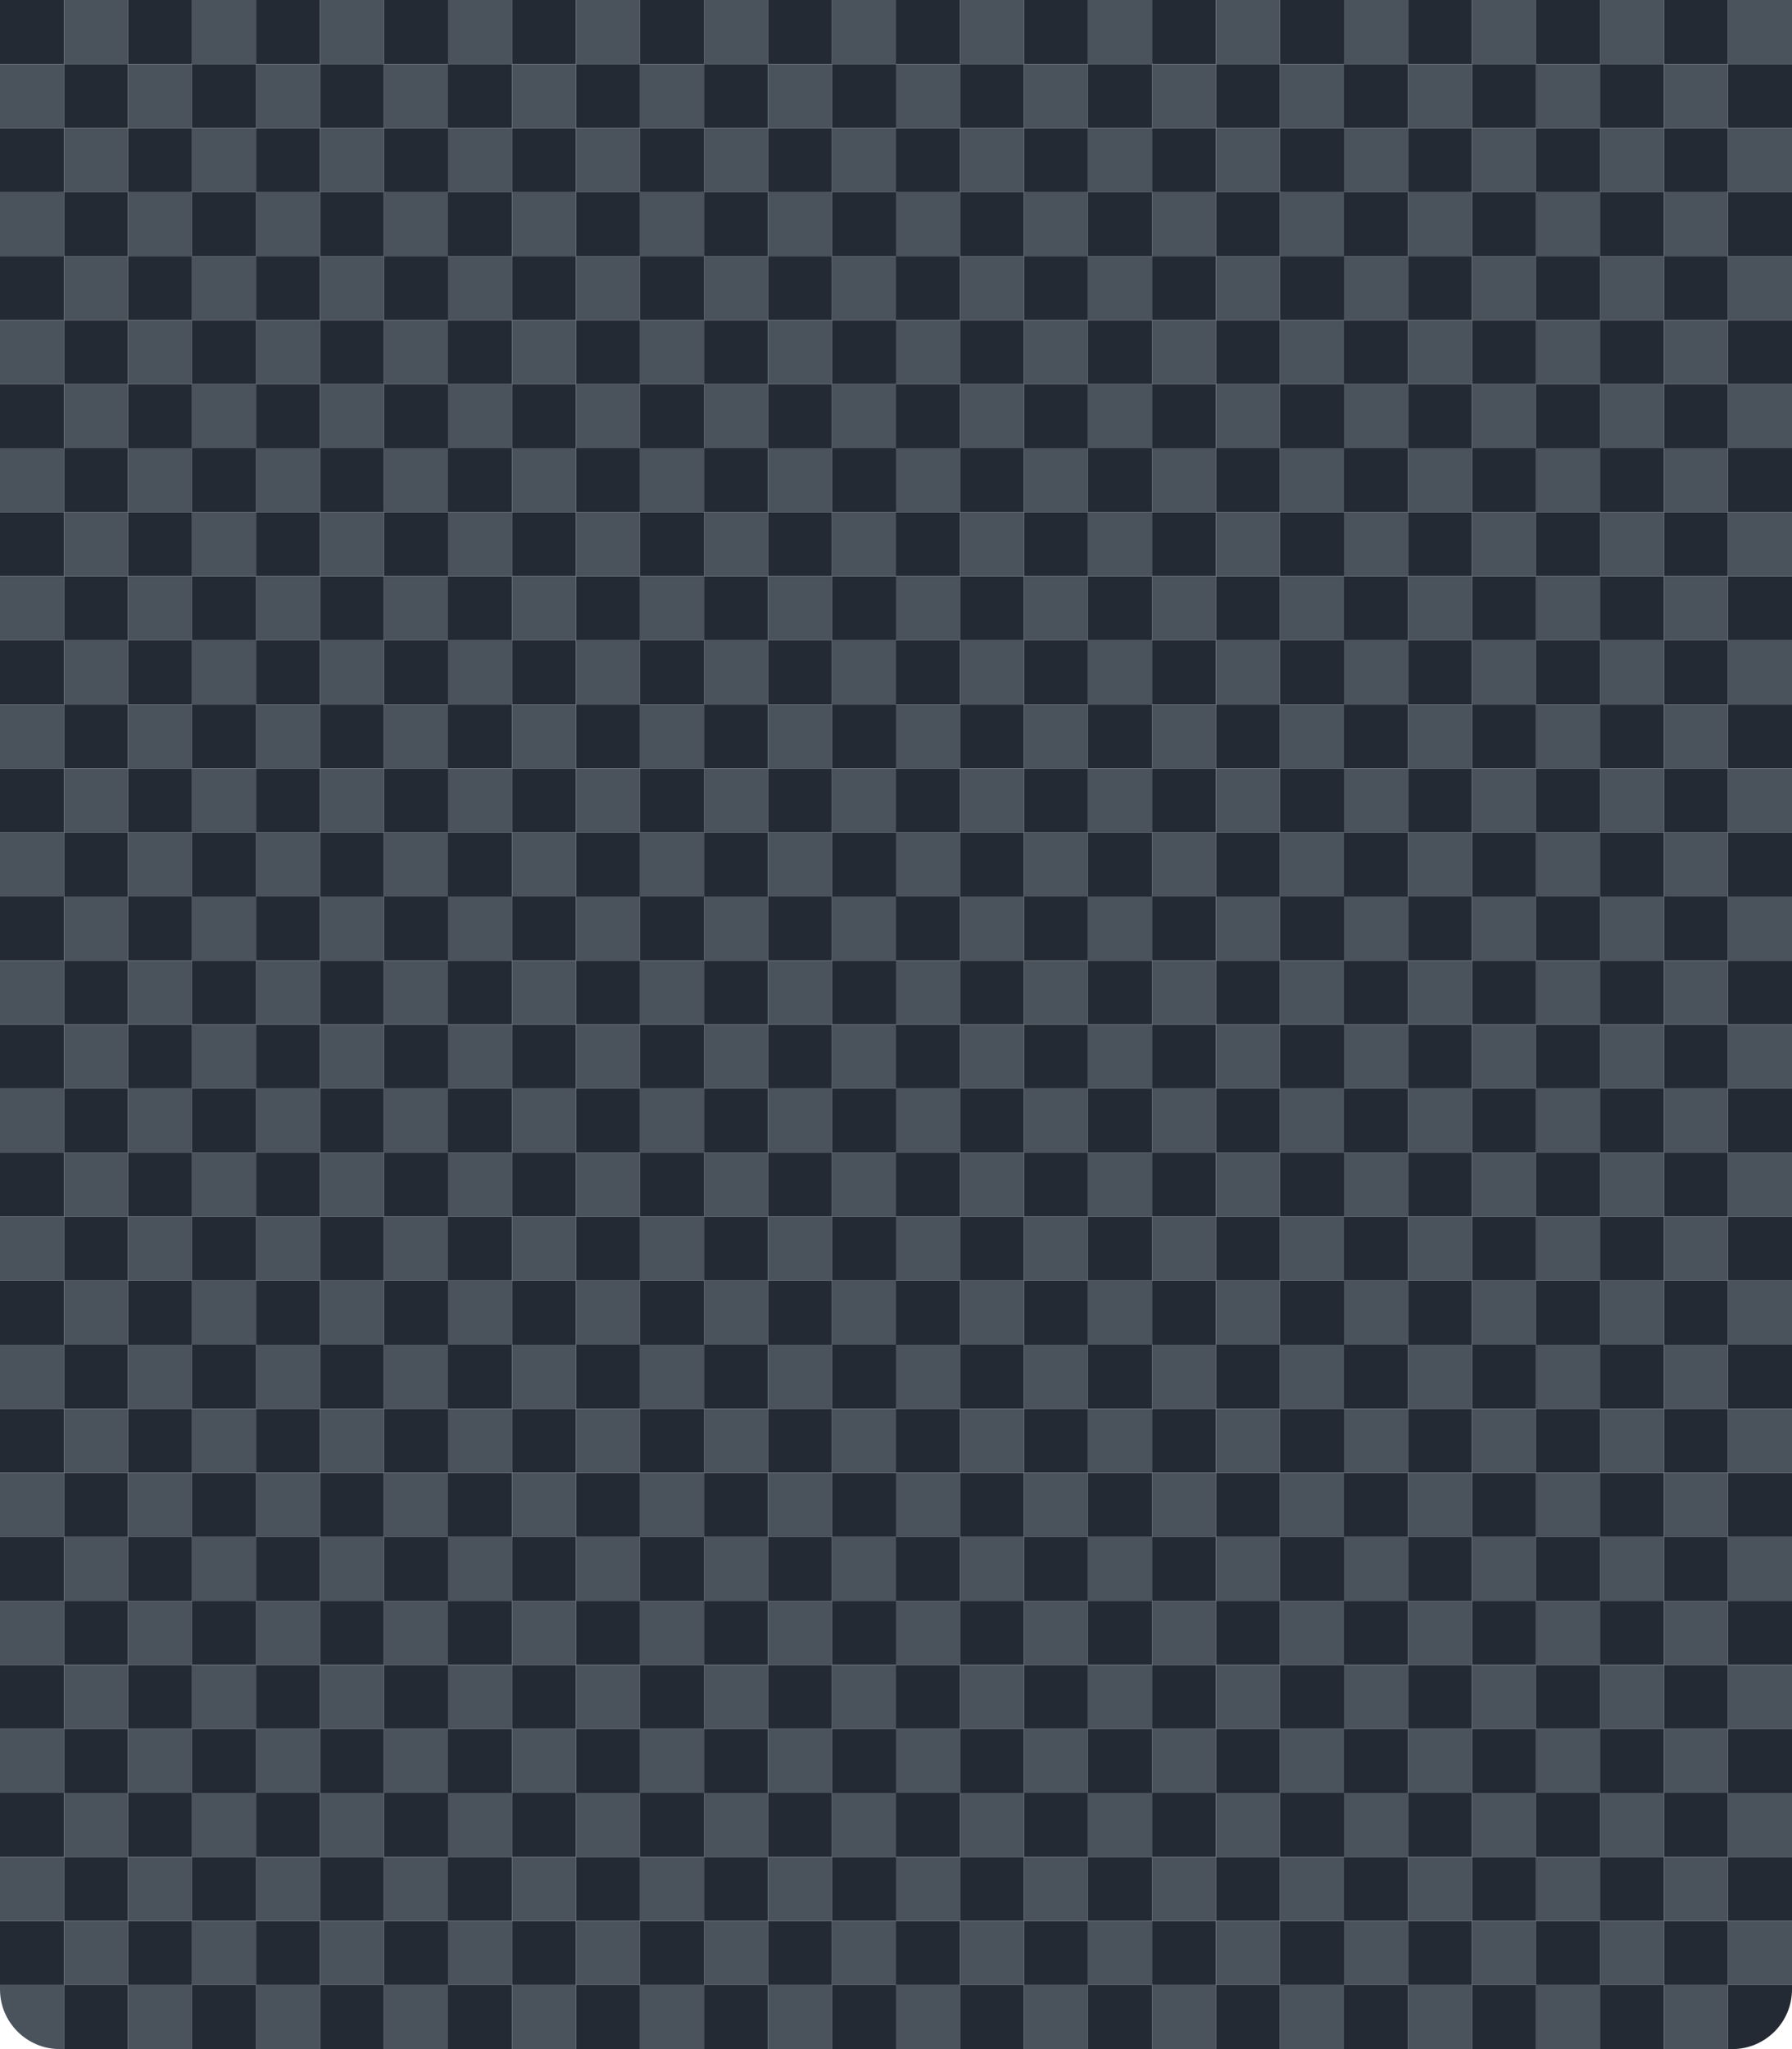 <?xml version="1.0" encoding="UTF-8"?><svg id="Layer_2" xmlns="http://www.w3.org/2000/svg" viewBox="0 0 588 672"><g id="Layer_1-2"><rect width="21" height="21" fill="#232a33"/><rect x="21" width="21" height="21" fill="#4a525c"/><rect x="42" width="21" height="21" fill="#232a33"/><rect x="63" width="21" height="21" fill="#4a525c"/><rect x="84" width="21" height="21" fill="#232a33"/><rect x="105" width="21" height="21" fill="#4a525c"/><rect x="126" width="21" height="21" fill="#232a33"/><rect x="147" width="21" height="21" fill="#4a525c"/><rect x="168" width="21" height="21" fill="#232a33"/><rect x="189" width="21" height="21" fill="#4a525c"/><rect x="210" width="21" height="21" fill="#232a33"/><rect x="231" width="21" height="21" fill="#4a525c"/><rect x="252" width="21" height="21" fill="#232a33"/><rect x="273" width="21" height="21" fill="#4a525c"/><rect x="294" width="21" height="21" fill="#232a33"/><rect x="315" width="21" height="21" fill="#4a525c"/><rect x="336" width="21" height="21" fill="#232a33"/><rect x="357" width="21" height="21" fill="#4a525c"/><rect x="378" width="21" height="21" fill="#232a33"/><rect x="399" width="21" height="21" fill="#4a525c"/><rect x="420" width="21" height="21" fill="#232a33"/><rect x="441" width="21" height="21" fill="#4a525c"/><rect x="462" width="21" height="21" fill="#232a33"/><rect x="483" width="21" height="21" fill="#4a525c"/><rect x="504" width="21" height="21" fill="#232a33"/><rect x="525" width="21" height="21" fill="#4a525c"/><rect x="546" width="21" height="21" fill="#232a33"/><rect x="567" width="21" height="21" fill="#4a525c"/><rect x="21" y="21" width="21" height="21" fill="#232a33"/><rect x="42" y="21" width="21" height="21" fill="#4a525c"/><rect x="63" y="21" width="21" height="21" fill="#232a33"/><rect x="84" y="21" width="21" height="21" fill="#4a525c"/><rect x="105" y="21" width="21" height="21" fill="#232a33"/><rect x="126" y="21" width="21" height="21" fill="#4a525c"/><rect x="147" y="21" width="21" height="21" fill="#232a33"/><rect x="168" y="21" width="21" height="21" fill="#4a525c"/><rect x="189" y="21" width="21" height="21" fill="#232a33"/><rect x="210" y="21" width="21" height="21" fill="#4a525c"/><rect x="231" y="21" width="21" height="21" fill="#232a33"/><rect x="252" y="21" width="21" height="21" fill="#4a525c"/><rect x="273" y="21" width="21" height="21" fill="#232a33"/><rect x="294" y="21" width="21" height="21" fill="#4a525c"/><rect x="315" y="21" width="21" height="21" fill="#232a33"/><rect x="336" y="21" width="21" height="21" fill="#4a525c"/><rect x="357" y="21" width="21" height="21" fill="#232a33"/><rect x="378" y="21" width="21" height="21" fill="#4a525c"/><rect x="399" y="21" width="21" height="21" fill="#232a33"/><rect x="420" y="21" width="21" height="21" fill="#4a525c"/><rect x="441" y="21" width="21" height="21" fill="#232a33"/><rect x="462" y="21" width="21" height="21" fill="#4a525c"/><rect x="483" y="21" width="21" height="21" fill="#232a33"/><rect x="504" y="21" width="21" height="21" fill="#4a525c"/><rect x="525" y="21" width="21" height="21" fill="#232a33"/><rect x="546" y="21" width="21" height="21" fill="#4a525c"/><rect x="567" y="21" width="21" height="21" fill="#232a33"/><rect y="21" width="21" height="21" fill="#4a525c"/><rect y="42" width="21" height="21" fill="#232a33"/><rect x="21" y="42" width="21" height="21" fill="#4a525c"/><rect x="42" y="42" width="21" height="21" fill="#232a33"/><rect x="63" y="42" width="21" height="21" fill="#4a525c"/><rect x="84" y="42" width="21" height="21" fill="#232a33"/><rect x="105" y="42" width="21" height="21" fill="#4a525c"/><rect x="126" y="42" width="21" height="21" fill="#232a33"/><rect x="147" y="42" width="21" height="21" fill="#4a525c"/><rect x="168" y="42" width="21" height="21" fill="#232a33"/><rect x="189" y="42" width="21" height="21" fill="#4a525c"/><rect x="210" y="42" width="21" height="21" fill="#232a33"/><rect x="231" y="42" width="21" height="21" fill="#4a525c"/><rect x="252" y="42" width="21" height="21" fill="#232a33"/><rect x="273" y="42" width="21" height="21" fill="#4a525c"/><rect x="294" y="42" width="21" height="21" fill="#232a33"/><rect x="315" y="42" width="21" height="21" fill="#4a525c"/><rect x="336" y="42" width="21" height="21" fill="#232a33"/><rect x="357" y="42" width="21" height="21" fill="#4a525c"/><rect x="378" y="42" width="21" height="21" fill="#232a33"/><rect x="399" y="42" width="21" height="21" fill="#4a525c"/><rect x="420" y="42" width="21" height="21" fill="#232a33"/><rect x="441" y="42" width="21" height="21" fill="#4a525c"/><rect x="462" y="42" width="21" height="21" fill="#232a33"/><rect x="483" y="42" width="21" height="21" fill="#4a525c"/><rect x="504" y="42" width="21" height="21" fill="#232a33"/><rect x="525" y="42" width="21" height="21" fill="#4a525c"/><rect x="546" y="42" width="21" height="21" fill="#232a33"/><rect x="567" y="42" width="21" height="21" fill="#4a525c"/><rect x="21" y="63" width="21" height="21" fill="#232a33"/><rect x="42" y="63" width="21" height="21" fill="#4a525c"/><rect x="63" y="63" width="21" height="21" fill="#232a33"/><rect x="84" y="63" width="21" height="21" fill="#4a525c"/><rect x="105" y="63" width="21" height="21" fill="#232a33"/><rect x="126" y="63" width="21" height="21" fill="#4a525c"/><rect x="147" y="63" width="21" height="21" fill="#232a33"/><rect x="168" y="63" width="21" height="21" fill="#4a525c"/><rect x="189" y="63" width="21" height="21" fill="#232a33"/><rect x="210" y="63" width="21" height="21" fill="#4a525c"/><rect x="231" y="63" width="21" height="21" fill="#232a33"/><rect x="252" y="63" width="21" height="21" fill="#4a525c"/><rect x="273" y="63" width="21" height="21" fill="#232a33"/><rect x="294" y="63" width="21" height="21" fill="#4a525c"/><rect x="315" y="63" width="21" height="21" fill="#232a33"/><rect x="336" y="63" width="21" height="21" fill="#4a525c"/><rect x="357" y="63" width="21" height="21" fill="#232a33"/><rect x="378" y="63" width="21" height="21" fill="#4a525c"/><rect x="399" y="63" width="21" height="21" fill="#232a33"/><rect x="420" y="63" width="21" height="21" fill="#4a525c"/><rect x="441" y="63" width="21" height="21" fill="#232a33"/><rect x="462" y="63" width="21" height="21" fill="#4a525c"/><rect x="483" y="63" width="21" height="21" fill="#232a33"/><rect x="504" y="63" width="21" height="21" fill="#4a525c"/><rect x="525" y="63" width="21" height="21" fill="#232a33"/><rect x="546" y="63" width="21" height="21" fill="#4a525c"/><rect x="567" y="63" width="21" height="21" fill="#232a33"/><rect y="63" width="21" height="21" fill="#4a525c"/><rect y="84" width="21" height="21" fill="#232a33"/><rect x="21" y="84" width="21" height="21" fill="#4a525c"/><rect x="42" y="84" width="21" height="21" fill="#232a33"/><rect x="63" y="84" width="21" height="21" fill="#4a525c"/><rect x="84" y="84" width="21" height="21" fill="#232a33"/><rect x="105" y="84" width="21" height="21" fill="#4a525c"/><rect x="126" y="84" width="21" height="21" fill="#232a33"/><rect x="147" y="84" width="21" height="21" fill="#4a525c"/><rect x="168" y="84" width="21" height="21" fill="#232a33"/><rect x="189" y="84" width="21" height="21" fill="#4a525c"/><rect x="210" y="84" width="21" height="21" fill="#232a33"/><rect x="231" y="84" width="21" height="21" fill="#4a525c"/><rect x="252" y="84" width="21" height="21" fill="#232a33"/><rect x="273" y="84" width="21" height="21" fill="#4a525c"/><rect x="294" y="84" width="21" height="21" fill="#232a33"/><rect x="315" y="84" width="21" height="21" fill="#4a525c"/><rect x="336" y="84" width="21" height="21" fill="#232a33"/><rect x="357" y="84" width="21" height="21" fill="#4a525c"/><rect x="378" y="84" width="21" height="21" fill="#232a33"/><rect x="399" y="84" width="21" height="21" fill="#4a525c"/><rect x="420" y="84" width="21" height="21" fill="#232a33"/><rect x="441" y="84" width="21" height="21" fill="#4a525c"/><rect x="462" y="84" width="21" height="21" fill="#232a33"/><rect x="483" y="84" width="21" height="21" fill="#4a525c"/><rect x="504" y="84" width="21" height="21" fill="#232a33"/><rect x="525" y="84" width="21" height="21" fill="#4a525c"/><rect x="546" y="84" width="21" height="21" fill="#232a33"/><rect x="567" y="84" width="21" height="21" fill="#4a525c"/><rect x="21" y="105" width="21" height="21" fill="#232a33"/><rect x="42" y="105" width="21" height="21" fill="#4a525c"/><rect x="63" y="105" width="21" height="21" fill="#232a33"/><rect x="84" y="105" width="21" height="21" fill="#4a525c"/><rect x="105" y="105" width="21" height="21" fill="#232a33"/><rect x="126" y="105" width="21" height="21" fill="#4a525c"/><rect x="147" y="105" width="21" height="21" fill="#232a33"/><rect x="168" y="105" width="21" height="21" fill="#4a525c"/><rect x="189" y="105" width="21" height="21" fill="#232a33"/><rect x="210" y="105" width="21" height="21" fill="#4a525c"/><rect x="231" y="105" width="21" height="21" fill="#232a33"/><rect x="252" y="105" width="21" height="21" fill="#4a525c"/><rect x="273" y="105" width="21" height="21" fill="#232a33"/><rect x="294" y="105" width="21" height="21" fill="#4a525c"/><rect x="315" y="105" width="21" height="21" fill="#232a33"/><rect x="336" y="105" width="21" height="21" fill="#4a525c"/><rect x="357" y="105" width="21" height="21" fill="#232a33"/><rect x="378" y="105" width="21" height="21" fill="#4a525c"/><rect x="399" y="105" width="21" height="21" fill="#232a33"/><rect x="420" y="105" width="21" height="21" fill="#4a525c"/><rect x="441" y="105" width="21" height="21" fill="#232a33"/><rect x="462" y="105" width="21" height="21" fill="#4a525c"/><rect x="483" y="105" width="21" height="21" fill="#232a33"/><rect x="504" y="105" width="21" height="21" fill="#4a525c"/><rect x="525" y="105" width="21" height="21" fill="#232a33"/><rect x="546" y="105" width="21" height="21" fill="#4a525c"/><rect x="567" y="105" width="21" height="21" fill="#232a33"/><rect y="105" width="21" height="21" fill="#4a525c"/><rect y="126" width="21" height="21" fill="#232a33"/><rect x="21" y="126" width="21" height="21" fill="#4a525c"/><rect x="42" y="126" width="21" height="21" fill="#232a33"/><rect x="63" y="126" width="21" height="21" fill="#4a525c"/><rect x="84" y="126" width="21" height="21" fill="#232a33"/><rect x="105" y="126" width="21" height="21" fill="#4a525c"/><rect x="126" y="126" width="21" height="21" fill="#232a33"/><rect x="147" y="126" width="21" height="21" fill="#4a525c"/><rect x="168" y="126" width="21" height="21" fill="#232a33"/><rect x="189" y="126" width="21" height="21" fill="#4a525c"/><rect x="210" y="126" width="21" height="21" fill="#232a33"/><rect x="231" y="126" width="21" height="21" fill="#4a525c"/><rect x="252" y="126" width="21" height="21" fill="#232a33"/><rect x="273" y="126" width="21" height="21" fill="#4a525c"/><rect x="294" y="126" width="21" height="21" fill="#232a33"/><rect x="315" y="126" width="21" height="21" fill="#4a525c"/><rect x="336" y="126" width="21" height="21" fill="#232a33"/><rect x="357" y="126" width="21" height="21" fill="#4a525c"/><rect x="378" y="126" width="21" height="21" fill="#232a33"/><rect x="399" y="126" width="21" height="21" fill="#4a525c"/><rect x="420" y="126" width="21" height="21" fill="#232a33"/><rect x="441" y="126" width="21" height="21" fill="#4a525c"/><rect x="462" y="126" width="21" height="21" fill="#232a33"/><rect x="483" y="126" width="21" height="21" fill="#4a525c"/><rect x="504" y="126" width="21" height="21" fill="#232a33"/><rect x="525" y="126" width="21" height="21" fill="#4a525c"/><rect x="546" y="126" width="21" height="21" fill="#232a33"/><rect x="567" y="126" width="21" height="21" fill="#4a525c"/><rect x="21" y="147" width="21" height="21" fill="#232a33"/><rect x="42" y="147" width="21" height="21" fill="#4a525c"/><rect x="63" y="147" width="21" height="21" fill="#232a33"/><rect x="84" y="147" width="21" height="21" fill="#4a525c"/><rect x="105" y="147" width="21" height="21" fill="#232a33"/><rect x="126" y="147" width="21" height="21" fill="#4a525c"/><rect x="147" y="147" width="21" height="21" fill="#232a33"/><rect x="168" y="147" width="21" height="21" fill="#4a525c"/><rect x="189" y="147" width="21" height="21" fill="#232a33"/><rect x="210" y="147" width="21" height="21" fill="#4a525c"/><rect x="231" y="147" width="21" height="21" fill="#232a33"/><rect x="252" y="147" width="21" height="21" fill="#4a525c"/><rect x="273" y="147" width="21" height="21" fill="#232a33"/><rect x="294" y="147" width="21" height="21" fill="#4a525c"/><rect x="315" y="147" width="21" height="21" fill="#232a33"/><rect x="336" y="147" width="21" height="21" fill="#4a525c"/><rect x="357" y="147" width="21" height="21" fill="#232a33"/><rect x="378" y="147" width="21" height="21" fill="#4a525c"/><rect x="399" y="147" width="21" height="21" fill="#232a33"/><rect x="420" y="147" width="21" height="21" fill="#4a525c"/><rect x="441" y="147" width="21" height="21" fill="#232a33"/><rect x="462" y="147" width="21" height="21" fill="#4a525c"/><rect x="483" y="147" width="21" height="21" fill="#232a33"/><rect x="504" y="147" width="21" height="21" fill="#4a525c"/><rect x="525" y="147" width="21" height="21" fill="#232a33"/><rect x="546" y="147" width="21" height="21" fill="#4a525c"/><rect x="567" y="147" width="21" height="21" fill="#232a33"/><rect y="147" width="21" height="21" fill="#4a525c"/><rect y="168" width="21" height="21" fill="#232a33"/><rect x="21" y="168" width="21" height="21" fill="#4a525c"/><rect x="42" y="168" width="21" height="21" fill="#232a33"/><rect x="63" y="168" width="21" height="21" fill="#4a525c"/><rect x="84" y="168" width="21" height="21" fill="#232a33"/><rect x="105" y="168" width="21" height="21" fill="#4a525c"/><rect x="126" y="168" width="21" height="21" fill="#232a33"/><rect x="147" y="168" width="21" height="21" fill="#4a525c"/><rect x="168" y="168" width="21" height="21" fill="#232a33"/><rect x="189" y="168" width="21" height="21" fill="#4a525c"/><rect x="210" y="168" width="21" height="21" fill="#232a33"/><rect x="231" y="168" width="21" height="21" fill="#4a525c"/><rect x="252" y="168" width="21" height="21" fill="#232a33"/><rect x="273" y="168" width="21" height="21" fill="#4a525c"/><rect x="294" y="168" width="21" height="21" fill="#232a33"/><rect x="315" y="168" width="21" height="21" fill="#4a525c"/><rect x="336" y="168" width="21" height="21" fill="#232a33"/><rect x="357" y="168" width="21" height="21" fill="#4a525c"/><rect x="378" y="168" width="21" height="21" fill="#232a33"/><rect x="399" y="168" width="21" height="21" fill="#4a525c"/><rect x="420" y="168" width="21" height="21" fill="#232a33"/><rect x="441" y="168" width="21" height="21" fill="#4a525c"/><rect x="462" y="168" width="21" height="21" fill="#232a33"/><rect x="483" y="168" width="21" height="21" fill="#4a525c"/><rect x="504" y="168" width="21" height="21" fill="#232a33"/><rect x="525" y="168" width="21" height="21" fill="#4a525c"/><rect x="546" y="168" width="21" height="21" fill="#232a33"/><rect x="567" y="168" width="21" height="21" fill="#4a525c"/><rect x="21" y="189" width="21" height="21" fill="#232a33"/><rect x="42" y="189" width="21" height="21" fill="#4a525c"/><rect x="63" y="189" width="21" height="21" fill="#232a33"/><rect x="84" y="189" width="21" height="21" fill="#4a525c"/><rect x="105" y="189" width="21" height="21" fill="#232a33"/><rect x="126" y="189" width="21" height="21" fill="#4a525c"/><rect x="147" y="189" width="21" height="21" fill="#232a33"/><rect x="168" y="189" width="21" height="21" fill="#4a525c"/><rect x="189" y="189" width="21" height="21" fill="#232a33"/><rect x="210" y="189" width="21" height="21" fill="#4a525c"/><rect x="231" y="189" width="21" height="21" fill="#232a33"/><rect x="252" y="189" width="21" height="21" fill="#4a525c"/><rect x="273" y="189" width="21" height="21" fill="#232a33"/><rect x="294" y="189" width="21" height="21" fill="#4a525c"/><rect x="315" y="189" width="21" height="21" fill="#232a33"/><rect x="336" y="189" width="21" height="21" fill="#4a525c"/><rect x="357" y="189" width="21" height="21" fill="#232a33"/><rect x="378" y="189" width="21" height="21" fill="#4a525c"/><rect x="399" y="189" width="21" height="21" fill="#232a33"/><rect x="420" y="189" width="21" height="21" fill="#4a525c"/><rect x="441" y="189" width="21" height="21" fill="#232a33"/><rect x="462" y="189" width="21" height="21" fill="#4a525c"/><rect x="483" y="189" width="21" height="21" fill="#232a33"/><rect x="504" y="189" width="21" height="21" fill="#4a525c"/><rect x="525" y="189" width="21" height="21" fill="#232a33"/><rect x="546" y="189" width="21" height="21" fill="#4a525c"/><rect x="567" y="189" width="21" height="21" fill="#232a33"/><rect y="189" width="21" height="21" fill="#4a525c"/><rect y="210" width="21" height="21" fill="#232a33"/><rect x="21" y="210" width="21" height="21" fill="#4a525c"/><rect x="42" y="210" width="21" height="21" fill="#232a33"/><rect x="63" y="210" width="21" height="21" fill="#4a525c"/><rect x="84" y="210" width="21" height="21" fill="#232a33"/><rect x="105" y="210" width="21" height="21" fill="#4a525c"/><rect x="126" y="210" width="21" height="21" fill="#232a33"/><rect x="147" y="210" width="21" height="21" fill="#4a525c"/><rect x="168" y="210" width="21" height="21" fill="#232a33"/><rect x="189" y="210" width="21" height="21" fill="#4a525c"/><rect x="210" y="210" width="21" height="21" fill="#232a33"/><rect x="231" y="210" width="21" height="21" fill="#4a525c"/><rect x="252" y="210" width="21" height="21" fill="#232a33"/><rect x="273" y="210" width="21" height="21" fill="#4a525c"/><rect x="294" y="210" width="21" height="21" fill="#232a33"/><rect x="315" y="210" width="21" height="21" fill="#4a525c"/><rect x="336" y="210" width="21" height="21" fill="#232a33"/><rect x="357" y="210" width="21" height="21" fill="#4a525c"/><rect x="378" y="210" width="21" height="21" fill="#232a33"/><rect x="399" y="210" width="21" height="21" fill="#4a525c"/><rect x="420" y="210" width="21" height="21" fill="#232a33"/><rect x="441" y="210" width="21" height="21" fill="#4a525c"/><rect x="462" y="210" width="21" height="21" fill="#232a33"/><rect x="483" y="210" width="21" height="21" fill="#4a525c"/><rect x="504" y="210" width="21" height="21" fill="#232a33"/><rect x="525" y="210" width="21" height="21" fill="#4a525c"/><rect x="546" y="210" width="21" height="21" fill="#232a33"/><rect x="567" y="210" width="21" height="21" fill="#4a525c"/><rect x="21" y="231" width="21" height="21" fill="#232a33"/><rect x="42" y="231" width="21" height="21" fill="#4a525c"/><rect x="63" y="231" width="21" height="21" fill="#232a33"/><rect x="84" y="231" width="21" height="21" fill="#4a525c"/><rect x="105" y="231" width="21" height="21" fill="#232a33"/><rect x="126" y="231" width="21" height="21" fill="#4a525c"/><rect x="147" y="231" width="21" height="21" fill="#232a33"/><rect x="168" y="231" width="21" height="21" fill="#4a525c"/><rect x="189" y="231" width="21" height="21" fill="#232a33"/><rect x="210" y="231" width="21" height="21" fill="#4a525c"/><rect x="231" y="231" width="21" height="21" fill="#232a33"/><rect x="252" y="231" width="21" height="21" fill="#4a525c"/><rect x="273" y="231" width="21" height="21" fill="#232a33"/><rect x="294" y="231" width="21" height="21" fill="#4a525c"/><rect x="315" y="231" width="21" height="21" fill="#232a33"/><rect x="336" y="231" width="21" height="21" fill="#4a525c"/><rect x="357" y="231" width="21" height="21" fill="#232a33"/><rect x="378" y="231" width="21" height="21" fill="#4a525c"/><rect x="399" y="231" width="21" height="21" fill="#232a33"/><rect x="420" y="231" width="21" height="21" fill="#4a525c"/><rect x="441" y="231" width="21" height="21" fill="#232a33"/><rect x="462" y="231" width="21" height="21" fill="#4a525c"/><rect x="483" y="231" width="21" height="21" fill="#232a33"/><rect x="504" y="231" width="21" height="21" fill="#4a525c"/><rect x="525" y="231" width="21" height="21" fill="#232a33"/><rect x="546" y="231" width="21" height="21" fill="#4a525c"/><rect x="567" y="231" width="21" height="21" fill="#232a33"/><rect y="231" width="21" height="21" fill="#4a525c"/><rect y="252" width="21" height="21" fill="#232a33"/><rect x="21" y="252" width="21" height="21" fill="#4a525c"/><rect x="42" y="252" width="21" height="21" fill="#232a33"/><rect x="63" y="252" width="21" height="21" fill="#4a525c"/><rect x="84" y="252" width="21" height="21" fill="#232a33"/><rect x="105" y="252" width="21" height="21" fill="#4a525c"/><rect x="126" y="252" width="21" height="21" fill="#232a33"/><rect x="147" y="252" width="21" height="21" fill="#4a525c"/><rect x="168" y="252" width="21" height="21" fill="#232a33"/><rect x="189" y="252" width="21" height="21" fill="#4a525c"/><rect x="210" y="252" width="21" height="21" fill="#232a33"/><rect x="231" y="252" width="21" height="21" fill="#4a525c"/><rect x="252" y="252" width="21" height="21" fill="#232a33"/><rect x="273" y="252" width="21" height="21" fill="#4a525c"/><rect x="294" y="252" width="21" height="21" fill="#232a33"/><rect x="315" y="252" width="21" height="21" fill="#4a525c"/><rect x="336" y="252" width="21" height="21" fill="#232a33"/><rect x="357" y="252" width="21" height="21" fill="#4a525c"/><rect x="378" y="252" width="21" height="21" fill="#232a33"/><rect x="399" y="252" width="21" height="21" fill="#4a525c"/><rect x="420" y="252" width="21" height="21" fill="#232a33"/><rect x="441" y="252" width="21" height="21" fill="#4a525c"/><rect x="462" y="252" width="21" height="21" fill="#232a33"/><rect x="483" y="252" width="21" height="21" fill="#4a525c"/><rect x="504" y="252" width="21" height="21" fill="#232a33"/><rect x="525" y="252" width="21" height="21" fill="#4a525c"/><rect x="546" y="252" width="21" height="21" fill="#232a33"/><rect x="567" y="252" width="21" height="21" fill="#4a525c"/><rect x="21" y="273" width="21" height="21" fill="#232a33"/><rect x="42" y="273" width="21" height="21" fill="#4a525c"/><rect x="63" y="273" width="21" height="21" fill="#232a33"/><rect x="84" y="273" width="21" height="21" fill="#4a525c"/><rect x="105" y="273" width="21" height="21" fill="#232a33"/><rect x="126" y="273" width="21" height="21" fill="#4a525c"/><rect x="147" y="273" width="21" height="21" fill="#232a33"/><rect x="168" y="273" width="21" height="21" fill="#4a525c"/><rect x="189" y="273" width="21" height="21" fill="#232a33"/><rect x="210" y="273" width="21" height="21" fill="#4a525c"/><rect x="231" y="273" width="21" height="21" fill="#232a33"/><rect x="252" y="273" width="21" height="21" fill="#4a525c"/><rect x="273" y="273" width="21" height="21" fill="#232a33"/><rect x="294" y="273" width="21" height="21" fill="#4a525c"/><rect x="315" y="273" width="21" height="21" fill="#232a33"/><rect x="336" y="273" width="21" height="21" fill="#4a525c"/><rect x="357" y="273" width="21" height="21" fill="#232a33"/><rect x="378" y="273" width="21" height="21" fill="#4a525c"/><rect x="399" y="273" width="21" height="21" fill="#232a33"/><rect x="420" y="273" width="21" height="21" fill="#4a525c"/><rect x="441" y="273" width="21" height="21" fill="#232a33"/><rect x="462" y="273" width="21" height="21" fill="#4a525c"/><rect x="483" y="273" width="21" height="21" fill="#232a33"/><rect x="504" y="273" width="21" height="21" fill="#4a525c"/><rect x="525" y="273" width="21" height="21" fill="#232a33"/><rect x="546" y="273" width="21" height="21" fill="#4a525c"/><rect x="567" y="273" width="21" height="21" fill="#232a33"/><rect y="273" width="21" height="21" fill="#4a525c"/><rect y="294" width="21" height="21" fill="#232a33"/><rect x="21" y="294" width="21" height="21" fill="#4a525c"/><rect x="42" y="294" width="21" height="21" fill="#232a33"/><rect x="63" y="294" width="21" height="21" fill="#4a525c"/><rect x="84" y="294" width="21" height="21" fill="#232a33"/><rect x="105" y="294" width="21" height="21" fill="#4a525c"/><rect x="126" y="294" width="21" height="21" fill="#232a33"/><rect x="147" y="294" width="21" height="21" fill="#4a525c"/><rect x="168" y="294" width="21" height="21" fill="#232a33"/><rect x="189" y="294" width="21" height="21" fill="#4a525c"/><rect x="210" y="294" width="21" height="21" fill="#232a33"/><rect x="231" y="294" width="21" height="21" fill="#4a525c"/><rect x="252" y="294" width="21" height="21" fill="#232a33"/><rect x="273" y="294" width="21" height="21" fill="#4a525c"/><rect x="294" y="294" width="21" height="21" fill="#232a33"/><rect x="315" y="294" width="21" height="21" fill="#4a525c"/><rect x="336" y="294" width="21" height="21" fill="#232a33"/><rect x="357" y="294" width="21" height="21" fill="#4a525c"/><rect x="378" y="294" width="21" height="21" fill="#232a33"/><rect x="399" y="294" width="21" height="21" fill="#4a525c"/><rect x="420" y="294" width="21" height="21" fill="#232a33"/><rect x="441" y="294" width="21" height="21" fill="#4a525c"/><rect x="462" y="294" width="21" height="21" fill="#232a33"/><rect x="483" y="294" width="21" height="21" fill="#4a525c"/><rect x="504" y="294" width="21" height="21" fill="#232a33"/><rect x="525" y="294" width="21" height="21" fill="#4a525c"/><rect x="546" y="294" width="21" height="21" fill="#232a33"/><rect x="567" y="294" width="21" height="21" fill="#4a525c"/><rect x="21" y="315" width="21" height="21" fill="#232a33"/><rect x="42" y="315" width="21" height="21" fill="#4a525c"/><rect x="63" y="315" width="21" height="21" fill="#232a33"/><rect x="84" y="315" width="21" height="21" fill="#4a525c"/><rect x="105" y="315" width="21" height="21" fill="#232a33"/><rect x="126" y="315" width="21" height="21" fill="#4a525c"/><rect x="147" y="315" width="21" height="21" fill="#232a33"/><rect x="168" y="315" width="21" height="21" fill="#4a525c"/><rect x="189" y="315" width="21" height="21" fill="#232a33"/><rect x="210" y="315" width="21" height="21" fill="#4a525c"/><rect x="231" y="315" width="21" height="21" fill="#232a33"/><rect x="252" y="315" width="21" height="21" fill="#4a525c"/><rect x="273" y="315" width="21" height="21" fill="#232a33"/><rect x="294" y="315" width="21" height="21" fill="#4a525c"/><rect x="315" y="315" width="21" height="21" fill="#232a33"/><rect x="336" y="315" width="21" height="21" fill="#4a525c"/><rect x="357" y="315" width="21" height="21" fill="#232a33"/><rect x="378" y="315" width="21" height="21" fill="#4a525c"/><rect x="399" y="315" width="21" height="21" fill="#232a33"/><rect x="420" y="315" width="21" height="21" fill="#4a525c"/><rect x="441" y="315" width="21" height="21" fill="#232a33"/><rect x="462" y="315" width="21" height="21" fill="#4a525c"/><rect x="483" y="315" width="21" height="21" fill="#232a33"/><rect x="504" y="315" width="21" height="21" fill="#4a525c"/><rect x="525" y="315" width="21" height="21" fill="#232a33"/><rect x="546" y="315" width="21" height="21" fill="#4a525c"/><rect x="567" y="315" width="21" height="21" fill="#232a33"/><rect y="315" width="21" height="21" fill="#4a525c"/><rect y="336" width="21" height="21" fill="#232a33"/><rect x="21" y="336" width="21" height="21" fill="#4a525c"/><rect x="42" y="336" width="21" height="21" fill="#232a33"/><rect x="63" y="336" width="21" height="21" fill="#4a525c"/><rect x="84" y="336" width="21" height="21" fill="#232a33"/><rect x="105" y="336" width="21" height="21" fill="#4a525c"/><rect x="126" y="336" width="21" height="21" fill="#232a33"/><rect x="147" y="336" width="21" height="21" fill="#4a525c"/><rect x="168" y="336" width="21" height="21" fill="#232a33"/><rect x="189" y="336" width="21" height="21" fill="#4a525c"/><rect x="210" y="336" width="21" height="21" fill="#232a33"/><rect x="231" y="336" width="21" height="21" fill="#4a525c"/><rect x="252" y="336" width="21" height="21" fill="#232a33"/><rect x="273" y="336" width="21" height="21" fill="#4a525c"/><rect x="294" y="336" width="21" height="21" fill="#232a33"/><rect x="315" y="336" width="21" height="21" fill="#4a525c"/><rect x="336" y="336" width="21" height="21" fill="#232a33"/><rect x="357" y="336" width="21" height="21" fill="#4a525c"/><rect x="378" y="336" width="21" height="21" fill="#232a33"/><rect x="399" y="336" width="21" height="21" fill="#4a525c"/><rect x="420" y="336" width="21" height="21" fill="#232a33"/><rect x="441" y="336" width="21" height="21" fill="#4a525c"/><rect x="462" y="336" width="21" height="21" fill="#232a33"/><rect x="483" y="336" width="21" height="21" fill="#4a525c"/><rect x="504" y="336" width="21" height="21" fill="#232a33"/><rect x="525" y="336" width="21" height="21" fill="#4a525c"/><rect x="546" y="336" width="21" height="21" fill="#232a33"/><rect x="567" y="336" width="21" height="21" fill="#4a525c"/><rect x="21" y="357" width="21" height="21" fill="#232a33"/><rect x="42" y="357" width="21" height="21" fill="#4a525c"/><rect x="63" y="357" width="21" height="21" fill="#232a33"/><rect x="84" y="357" width="21" height="21" fill="#4a525c"/><rect x="105" y="357" width="21" height="21" fill="#232a33"/><rect x="126" y="357" width="21" height="21" fill="#4a525c"/><rect x="147" y="357" width="21" height="21" fill="#232a33"/><rect x="168" y="357" width="21" height="21" fill="#4a525c"/><rect x="189" y="357" width="21" height="21" fill="#232a33"/><rect x="210" y="357" width="21" height="21" fill="#4a525c"/><rect x="231" y="357" width="21" height="21" fill="#232a33"/><rect x="252" y="357" width="21" height="21" fill="#4a525c"/><rect x="273" y="357" width="21" height="21" fill="#232a33"/><rect x="294" y="357" width="21" height="21" fill="#4a525c"/><rect x="315" y="357" width="21" height="21" fill="#232a33"/><rect x="336" y="357" width="21" height="21" fill="#4a525c"/><rect x="357" y="357" width="21" height="21" fill="#232a33"/><rect x="378" y="357" width="21" height="21" fill="#4a525c"/><rect x="399" y="357" width="21" height="21" fill="#232a33"/><rect x="420" y="357" width="21" height="21" fill="#4a525c"/><rect x="441" y="357" width="21" height="21" fill="#232a33"/><rect x="462" y="357" width="21" height="21" fill="#4a525c"/><rect x="483" y="357" width="21" height="21" fill="#232a33"/><rect x="504" y="357" width="21" height="21" fill="#4a525c"/><rect x="525" y="357" width="21" height="21" fill="#232a33"/><rect x="546" y="357" width="21" height="21" fill="#4a525c"/><rect x="567" y="357" width="21" height="21" fill="#232a33"/><rect y="357" width="21" height="21" fill="#4a525c"/><rect y="378" width="21" height="21" fill="#232a33"/><rect x="21" y="378" width="21" height="21" fill="#4a525c"/><rect x="42" y="378" width="21" height="21" fill="#232a33"/><rect x="63" y="378" width="21" height="21" fill="#4a525c"/><rect x="84" y="378" width="21" height="21" fill="#232a33"/><rect x="105" y="378" width="21" height="21" fill="#4a525c"/><rect x="126" y="378" width="21" height="21" fill="#232a33"/><rect x="147" y="378" width="21" height="21" fill="#4a525c"/><rect x="168" y="378" width="21" height="21" fill="#232a33"/><rect x="189" y="378" width="21" height="21" fill="#4a525c"/><rect x="210" y="378" width="21" height="21" fill="#232a33"/><rect x="231" y="378" width="21" height="21" fill="#4a525c"/><rect x="252" y="378" width="21" height="21" fill="#232a33"/><rect x="273" y="378" width="21" height="21" fill="#4a525c"/><rect x="294" y="378" width="21" height="21" fill="#232a33"/><rect x="315" y="378" width="21" height="21" fill="#4a525c"/><rect x="336" y="378" width="21" height="21" fill="#232a33"/><rect x="357" y="378" width="21" height="21" fill="#4a525c"/><rect x="378" y="378" width="21" height="21" fill="#232a33"/><rect x="399" y="378" width="21" height="21" fill="#4a525c"/><rect x="420" y="378" width="21" height="21" fill="#232a33"/><rect x="441" y="378" width="21" height="21" fill="#4a525c"/><rect x="462" y="378" width="21" height="21" fill="#232a33"/><rect x="483" y="378" width="21" height="21" fill="#4a525c"/><rect x="504" y="378" width="21" height="21" fill="#232a33"/><rect x="525" y="378" width="21" height="21" fill="#4a525c"/><rect x="546" y="378" width="21" height="21" fill="#232a33"/><rect x="567" y="378" width="21" height="21" fill="#4a525c"/><rect x="21" y="399" width="21" height="21" fill="#232a33"/><rect x="42" y="399" width="21" height="21" fill="#4a525c"/><rect x="63" y="399" width="21" height="21" fill="#232a33"/><rect x="84" y="399" width="21" height="21" fill="#4a525c"/><rect x="105" y="399" width="21" height="21" fill="#232a33"/><rect x="126" y="399" width="21" height="21" fill="#4a525c"/><rect x="147" y="399" width="21" height="21" fill="#232a33"/><rect x="168" y="399" width="21" height="21" fill="#4a525c"/><rect x="189" y="399" width="21" height="21" fill="#232a33"/><rect x="210" y="399" width="21" height="21" fill="#4a525c"/><rect x="231" y="399" width="21" height="21" fill="#232a33"/><rect x="252" y="399" width="21" height="21" fill="#4a525c"/><rect x="273" y="399" width="21" height="21" fill="#232a33"/><rect x="294" y="399" width="21" height="21" fill="#4a525c"/><rect x="315" y="399" width="21" height="21" fill="#232a33"/><rect x="336" y="399" width="21" height="21" fill="#4a525c"/><rect x="357" y="399" width="21" height="21" fill="#232a33"/><rect x="378" y="399" width="21" height="21" fill="#4a525c"/><rect x="399" y="399" width="21" height="21" fill="#232a33"/><rect x="420" y="399" width="21" height="21" fill="#4a525c"/><rect x="441" y="399" width="21" height="21" fill="#232a33"/><rect x="462" y="399" width="21" height="21" fill="#4a525c"/><rect x="483" y="399" width="21" height="21" fill="#232a33"/><rect x="504" y="399" width="21" height="21" fill="#4a525c"/><rect x="525" y="399" width="21" height="21" fill="#232a33"/><rect x="546" y="399" width="21" height="21" fill="#4a525c"/><rect x="567" y="399" width="21" height="21" fill="#232a33"/><rect y="399" width="21" height="21" fill="#4a525c"/><rect y="420" width="21" height="21" fill="#232a33"/><rect x="21" y="420" width="21" height="21" fill="#4a525c"/><rect x="42" y="420" width="21" height="21" fill="#232a33"/><rect x="63" y="420" width="21" height="21" fill="#4a525c"/><rect x="84" y="420" width="21" height="21" fill="#232a33"/><rect x="105" y="420" width="21" height="21" fill="#4a525c"/><rect x="126" y="420" width="21" height="21" fill="#232a33"/><rect x="147" y="420" width="21" height="21" fill="#4a525c"/><rect x="168" y="420" width="21" height="21" fill="#232a33"/><rect x="189" y="420" width="21" height="21" fill="#4a525c"/><rect x="210" y="420" width="21" height="21" fill="#232a33"/><rect x="231" y="420" width="21" height="21" fill="#4a525c"/><rect x="252" y="420" width="21" height="21" fill="#232a33"/><rect x="273" y="420" width="21" height="21" fill="#4a525c"/><rect x="294" y="420" width="21" height="21" fill="#232a33"/><rect x="315" y="420" width="21" height="21" fill="#4a525c"/><rect x="336" y="420" width="21" height="21" fill="#232a33"/><rect x="357" y="420" width="21" height="21" fill="#4a525c"/><rect x="378" y="420" width="21" height="21" fill="#232a33"/><rect x="399" y="420" width="21" height="21" fill="#4a525c"/><rect x="420" y="420" width="21" height="21" fill="#232a33"/><rect x="441" y="420" width="21" height="21" fill="#4a525c"/><rect x="462" y="420" width="21" height="21" fill="#232a33"/><rect x="483" y="420" width="21" height="21" fill="#4a525c"/><rect x="504" y="420" width="21" height="21" fill="#232a33"/><rect x="525" y="420" width="21" height="21" fill="#4a525c"/><rect x="546" y="420" width="21" height="21" fill="#232a33"/><rect x="567" y="420" width="21" height="21" fill="#4a525c"/><rect x="21" y="441" width="21" height="21" fill="#232a33"/><rect x="42" y="441" width="21" height="21" fill="#4a525c"/><rect x="63" y="441" width="21" height="21" fill="#232a33"/><rect x="84" y="441" width="21" height="21" fill="#4a525c"/><rect x="105" y="441" width="21" height="21" fill="#232a33"/><rect x="126" y="441" width="21" height="21" fill="#4a525c"/><rect x="147" y="441" width="21" height="21" fill="#232a33"/><rect x="168" y="441" width="21" height="21" fill="#4a525c"/><rect x="189" y="441" width="21" height="21" fill="#232a33"/><rect x="210" y="441" width="21" height="21" fill="#4a525c"/><rect x="231" y="441" width="21" height="21" fill="#232a33"/><rect x="252" y="441" width="21" height="21" fill="#4a525c"/><rect x="273" y="441" width="21" height="21" fill="#232a33"/><rect x="294" y="441" width="21" height="21" fill="#4a525c"/><rect x="315" y="441" width="21" height="21" fill="#232a33"/><rect x="336" y="441" width="21" height="21" fill="#4a525c"/><rect x="357" y="441" width="21" height="21" fill="#232a33"/><rect x="378" y="441" width="21" height="21" fill="#4a525c"/><rect x="399" y="441" width="21" height="21" fill="#232a33"/><rect x="420" y="441" width="21" height="21" fill="#4a525c"/><rect x="441" y="441" width="21" height="21" fill="#232a33"/><rect x="462" y="441" width="21" height="21" fill="#4a525c"/><rect x="483" y="441" width="21" height="21" fill="#232a33"/><rect x="504" y="441" width="21" height="21" fill="#4a525c"/><rect x="525" y="441" width="21" height="21" fill="#232a33"/><rect x="546" y="441" width="21" height="21" fill="#4a525c"/><rect x="567" y="441" width="21" height="21" fill="#232a33"/><rect y="441" width="21" height="21" fill="#4a525c"/><rect y="462" width="21" height="21" fill="#232a33"/><rect x="21" y="462" width="21" height="21" fill="#4a525c"/><rect x="42" y="462" width="21" height="21" fill="#232a33"/><rect x="63" y="462" width="21" height="21" fill="#4a525c"/><rect x="84" y="462" width="21" height="21" fill="#232a33"/><rect x="105" y="462" width="21" height="21" fill="#4a525c"/><rect x="126" y="462" width="21" height="21" fill="#232a33"/><rect x="147" y="462" width="21" height="21" fill="#4a525c"/><rect x="168" y="462" width="21" height="21" fill="#232a33"/><rect x="189" y="462" width="21" height="21" fill="#4a525c"/><rect x="210" y="462" width="21" height="21" fill="#232a33"/><rect x="231" y="462" width="21" height="21" fill="#4a525c"/><rect x="252" y="462" width="21" height="21" fill="#232a33"/><rect x="273" y="462" width="21" height="21" fill="#4a525c"/><rect x="294" y="462" width="21" height="21" fill="#232a33"/><rect x="315" y="462" width="21" height="21" fill="#4a525c"/><rect x="336" y="462" width="21" height="21" fill="#232a33"/><rect x="357" y="462" width="21" height="21" fill="#4a525c"/><rect x="378" y="462" width="21" height="21" fill="#232a33"/><rect x="399" y="462" width="21" height="21" fill="#4a525c"/><rect x="420" y="462" width="21" height="21" fill="#232a33"/><rect x="441" y="462" width="21" height="21" fill="#4a525c"/><rect x="462" y="462" width="21" height="21" fill="#232a33"/><rect x="483" y="462" width="21" height="21" fill="#4a525c"/><rect x="504" y="462" width="21" height="21" fill="#232a33"/><rect x="525" y="462" width="21" height="21" fill="#4a525c"/><rect x="546" y="462" width="21" height="21" fill="#232a33"/><rect x="567" y="462" width="21" height="21" fill="#4a525c"/><rect x="21" y="483" width="21" height="21" fill="#232a33"/><rect x="42" y="483" width="21" height="21" fill="#4a525c"/><rect x="63" y="483" width="21" height="21" fill="#232a33"/><rect x="84" y="483" width="21" height="21" fill="#4a525c"/><rect x="105" y="483" width="21" height="21" fill="#232a33"/><rect x="126" y="483" width="21" height="21" fill="#4a525c"/><rect x="147" y="483" width="21" height="21" fill="#232a33"/><rect x="168" y="483" width="21" height="21" fill="#4a525c"/><rect x="189" y="483" width="21" height="21" fill="#232a33"/><rect x="210" y="483" width="21" height="21" fill="#4a525c"/><rect x="231" y="483" width="21" height="21" fill="#232a33"/><rect x="252" y="483" width="21" height="21" fill="#4a525c"/><rect x="273" y="483" width="21" height="21" fill="#232a33"/><rect x="294" y="483" width="21" height="21" fill="#4a525c"/><rect x="315" y="483" width="21" height="21" fill="#232a33"/><rect x="336" y="483" width="21" height="21" fill="#4a525c"/><rect x="357" y="483" width="21" height="21" fill="#232a33"/><rect x="378" y="483" width="21" height="21" fill="#4a525c"/><rect x="399" y="483" width="21" height="21" fill="#232a33"/><rect x="420" y="483" width="21" height="21" fill="#4a525c"/><rect x="441" y="483" width="21" height="21" fill="#232a33"/><rect x="462" y="483" width="21" height="21" fill="#4a525c"/><rect x="483" y="483" width="21" height="21" fill="#232a33"/><rect x="504" y="483" width="21" height="21" fill="#4a525c"/><rect x="525" y="483" width="21" height="21" fill="#232a33"/><rect x="546" y="483" width="21" height="21" fill="#4a525c"/><rect x="567" y="483" width="21" height="21" fill="#232a33"/><rect y="483" width="21" height="21" fill="#4a525c"/><rect y="504" width="21" height="21" fill="#232a33"/><rect x="21" y="504" width="21" height="21" fill="#4a525c"/><rect x="42" y="504" width="21" height="21" fill="#232a33"/><rect x="63" y="504" width="21" height="21" fill="#4a525c"/><rect x="84" y="504" width="21" height="21" fill="#232a33"/><rect x="105" y="504" width="21" height="21" fill="#4a525c"/><rect x="126" y="504" width="21" height="21" fill="#232a33"/><rect x="147" y="504" width="21" height="21" fill="#4a525c"/><rect x="168" y="504" width="21" height="21" fill="#232a33"/><rect x="189" y="504" width="21" height="21" fill="#4a525c"/><rect x="210" y="504" width="21" height="21" fill="#232a33"/><rect x="231" y="504" width="21" height="21" fill="#4a525c"/><rect x="252" y="504" width="21" height="21" fill="#232a33"/><rect x="273" y="504" width="21" height="21" fill="#4a525c"/><rect x="294" y="504" width="21" height="21" fill="#232a33"/><rect x="315" y="504" width="21" height="21" fill="#4a525c"/><rect x="336" y="504" width="21" height="21" fill="#232a33"/><rect x="357" y="504" width="21" height="21" fill="#4a525c"/><rect x="378" y="504" width="21" height="21" fill="#232a33"/><rect x="399" y="504" width="21" height="21" fill="#4a525c"/><rect x="420" y="504" width="21" height="21" fill="#232a33"/><rect x="441" y="504" width="21" height="21" fill="#4a525c"/><rect x="462" y="504" width="21" height="21" fill="#232a33"/><rect x="483" y="504" width="21" height="21" fill="#4a525c"/><rect x="504" y="504" width="21" height="21" fill="#232a33"/><rect x="525" y="504" width="21" height="21" fill="#4a525c"/><rect x="546" y="504" width="21" height="21" fill="#232a33"/><rect x="567" y="504" width="21" height="21" fill="#4a525c"/><rect x="21" y="525" width="21" height="21" fill="#232a33"/><rect x="42" y="525" width="21" height="21" fill="#4a525c"/><rect x="63" y="525" width="21" height="21" fill="#232a33"/><rect x="84" y="525" width="21" height="21" fill="#4a525c"/><rect x="105" y="525" width="21" height="21" fill="#232a33"/><rect x="126" y="525" width="21" height="21" fill="#4a525c"/><rect x="147" y="525" width="21" height="21" fill="#232a33"/><rect x="168" y="525" width="21" height="21" fill="#4a525c"/><rect x="189" y="525" width="21" height="21" fill="#232a33"/><rect x="210" y="525" width="21" height="21" fill="#4a525c"/><rect x="231" y="525" width="21" height="21" fill="#232a33"/><rect x="252" y="525" width="21" height="21" fill="#4a525c"/><rect x="273" y="525" width="21" height="21" fill="#232a33"/><rect x="294" y="525" width="21" height="21" fill="#4a525c"/><rect x="315" y="525" width="21" height="21" fill="#232a33"/><rect x="336" y="525" width="21" height="21" fill="#4a525c"/><rect x="357" y="525" width="21" height="21" fill="#232a33"/><rect x="378" y="525" width="21" height="21" fill="#4a525c"/><rect x="399" y="525" width="21" height="21" fill="#232a33"/><rect x="420" y="525" width="21" height="21" fill="#4a525c"/><rect x="441" y="525" width="21" height="21" fill="#232a33"/><rect x="462" y="525" width="21" height="21" fill="#4a525c"/><rect x="483" y="525" width="21" height="21" fill="#232a33"/><rect x="504" y="525" width="21" height="21" fill="#4a525c"/><rect x="525" y="525" width="21" height="21" fill="#232a33"/><rect x="546" y="525" width="21" height="21" fill="#4a525c"/><rect x="567" y="525" width="21" height="21" fill="#232a33"/><rect y="525" width="21" height="21" fill="#4a525c"/><rect y="546" width="21" height="21" fill="#232a33"/><rect x="21" y="546" width="21" height="21" fill="#4a525c"/><rect x="42" y="546" width="21" height="21" fill="#232a33"/><rect x="63" y="546" width="21" height="21" fill="#4a525c"/><rect x="84" y="546" width="21" height="21" fill="#232a33"/><rect x="105" y="546" width="21" height="21" fill="#4a525c"/><rect x="126" y="546" width="21" height="21" fill="#232a33"/><rect x="147" y="546" width="21" height="21" fill="#4a525c"/><rect x="168" y="546" width="21" height="21" fill="#232a33"/><rect x="189" y="546" width="21" height="21" fill="#4a525c"/><rect x="210" y="546" width="21" height="21" fill="#232a33"/><rect x="231" y="546" width="21" height="21" fill="#4a525c"/><rect x="252" y="546" width="21" height="21" fill="#232a33"/><rect x="273" y="546" width="21" height="21" fill="#4a525c"/><rect x="294" y="546" width="21" height="21" fill="#232a33"/><rect x="315" y="546" width="21" height="21" fill="#4a525c"/><rect x="336" y="546" width="21" height="21" fill="#232a33"/><rect x="357" y="546" width="21" height="21" fill="#4a525c"/><rect x="378" y="546" width="21" height="21" fill="#232a33"/><rect x="399" y="546" width="21" height="21" fill="#4a525c"/><rect x="420" y="546" width="21" height="21" fill="#232a33"/><rect x="441" y="546" width="21" height="21" fill="#4a525c"/><rect x="462" y="546" width="21" height="21" fill="#232a33"/><rect x="483" y="546" width="21" height="21" fill="#4a525c"/><rect x="504" y="546" width="21" height="21" fill="#232a33"/><rect x="525" y="546" width="21" height="21" fill="#4a525c"/><rect x="546" y="546" width="21" height="21" fill="#232a33"/><rect x="567" y="546" width="21" height="21" fill="#4a525c"/><rect x="21" y="567" width="21" height="21" fill="#232a33"/><rect x="42" y="567" width="21" height="21" fill="#4a525c"/><rect x="63" y="567" width="21" height="21" fill="#232a33"/><rect x="84" y="567" width="21" height="21" fill="#4a525c"/><rect x="105" y="567" width="21" height="21" fill="#232a33"/><rect x="126" y="567" width="21" height="21" fill="#4a525c"/><rect x="147" y="567" width="21" height="21" fill="#232a33"/><rect x="168" y="567" width="21" height="21" fill="#4a525c"/><rect x="189" y="567" width="21" height="21" fill="#232a33"/><rect x="210" y="567" width="21" height="21" fill="#4a525c"/><rect x="231" y="567" width="21" height="21" fill="#232a33"/><rect x="252" y="567" width="21" height="21" fill="#4a525c"/><rect x="273" y="567" width="21" height="21" fill="#232a33"/><rect x="294" y="567" width="21" height="21" fill="#4a525c"/><rect x="315" y="567" width="21" height="21" fill="#232a33"/><rect x="336" y="567" width="21" height="21" fill="#4a525c"/><rect x="357" y="567" width="21" height="21" fill="#232a33"/><rect x="378" y="567" width="21" height="21" fill="#4a525c"/><rect x="399" y="567" width="21" height="21" fill="#232a33"/><rect x="420" y="567" width="21" height="21" fill="#4a525c"/><rect x="441" y="567" width="21" height="21" fill="#232a33"/><rect x="462" y="567" width="21" height="21" fill="#4a525c"/><rect x="483" y="567" width="21" height="21" fill="#232a33"/><rect x="504" y="567" width="21" height="21" fill="#4a525c"/><rect x="525" y="567" width="21" height="21" fill="#232a33"/><rect x="546" y="567" width="21" height="21" fill="#4a525c"/><rect x="567" y="567" width="21" height="21" fill="#232a33"/><rect y="567" width="21" height="21" fill="#4a525c"/><rect y="588" width="21" height="21" fill="#232a33"/><rect x="21" y="588" width="21" height="21" fill="#4a525c"/><rect x="42" y="588" width="21" height="21" fill="#232a33"/><rect x="63" y="588" width="21" height="21" fill="#4a525c"/><rect x="84" y="588" width="21" height="21" fill="#232a33"/><rect x="105" y="588" width="21" height="21" fill="#4a525c"/><rect x="126" y="588" width="21" height="21" fill="#232a33"/><rect x="147" y="588" width="21" height="21" fill="#4a525c"/><rect x="168" y="588" width="21" height="21" fill="#232a33"/><rect x="189" y="588" width="21" height="21" fill="#4a525c"/><rect x="210" y="588" width="21" height="21" fill="#232a33"/><rect x="231" y="588" width="21" height="21" fill="#4a525c"/><rect x="252" y="588" width="21" height="21" fill="#232a33"/><rect x="273" y="588" width="21" height="21" fill="#4a525c"/><rect x="294" y="588" width="21" height="21" fill="#232a33"/><rect x="315" y="588" width="21" height="21" fill="#4a525c"/><rect x="336" y="588" width="21" height="21" fill="#232a33"/><rect x="357" y="588" width="21" height="21" fill="#4a525c"/><rect x="378" y="588" width="21" height="21" fill="#232a33"/><rect x="399" y="588" width="21" height="21" fill="#4a525c"/><rect x="420" y="588" width="21" height="21" fill="#232a33"/><rect x="441" y="588" width="21" height="21" fill="#4a525c"/><rect x="462" y="588" width="21" height="21" fill="#232a33"/><rect x="483" y="588" width="21" height="21" fill="#4a525c"/><rect x="504" y="588" width="21" height="21" fill="#232a33"/><rect x="525" y="588" width="21" height="21" fill="#4a525c"/><rect x="546" y="588" width="21" height="21" fill="#232a33"/><rect x="567" y="588" width="21" height="21" fill="#4a525c"/><rect x="21" y="609" width="21" height="21" fill="#232a33"/><rect x="42" y="609" width="21" height="21" fill="#4a525c"/><rect x="63" y="609" width="21" height="21" fill="#232a33"/><rect x="84" y="609" width="21" height="21" fill="#4a525c"/><rect x="105" y="609" width="21" height="21" fill="#232a33"/><rect x="126" y="609" width="21" height="21" fill="#4a525c"/><rect x="147" y="609" width="21" height="21" fill="#232a33"/><rect x="168" y="609" width="21" height="21" fill="#4a525c"/><rect x="189" y="609" width="21" height="21" fill="#232a33"/><rect x="210" y="609" width="21" height="21" fill="#4a525c"/><rect x="231" y="609" width="21" height="21" fill="#232a33"/><rect x="252" y="609" width="21" height="21" fill="#4a525c"/><rect x="273" y="609" width="21" height="21" fill="#232a33"/><rect x="294" y="609" width="21" height="21" fill="#4a525c"/><rect x="315" y="609" width="21" height="21" fill="#232a33"/><rect x="336" y="609" width="21" height="21" fill="#4a525c"/><rect x="357" y="609" width="21" height="21" fill="#232a33"/><rect x="378" y="609" width="21" height="21" fill="#4a525c"/><rect x="399" y="609" width="21" height="21" fill="#232a33"/><rect x="420" y="609" width="21" height="21" fill="#4a525c"/><rect x="441" y="609" width="21" height="21" fill="#232a33"/><rect x="462" y="609" width="21" height="21" fill="#4a525c"/><rect x="483" y="609" width="21" height="21" fill="#232a33"/><rect x="504" y="609" width="21" height="21" fill="#4a525c"/><rect x="525" y="609" width="21" height="21" fill="#232a33"/><rect x="546" y="609" width="21" height="21" fill="#4a525c"/><rect x="567" y="609" width="21" height="21" fill="#232a33"/><rect y="609" width="21" height="21" fill="#4a525c"/><rect y="630" width="21" height="21" fill="#232a33"/><rect x="21" y="630" width="21" height="21" fill="#4a525c"/><rect x="42" y="630" width="21" height="21" fill="#232a33"/><rect x="63" y="630" width="21" height="21" fill="#4a525c"/><rect x="84" y="630" width="21" height="21" fill="#232a33"/><rect x="105" y="630" width="21" height="21" fill="#4a525c"/><rect x="126" y="630" width="21" height="21" fill="#232a33"/><rect x="147" y="630" width="21" height="21" fill="#4a525c"/><rect x="168" y="630" width="21" height="21" fill="#232a33"/><rect x="189" y="630" width="21" height="21" fill="#4a525c"/><rect x="210" y="630" width="21" height="21" fill="#232a33"/><rect x="231" y="630" width="21" height="21" fill="#4a525c"/><rect x="252" y="630" width="21" height="21" fill="#232a33"/><rect x="273" y="630" width="21" height="21" fill="#4a525c"/><rect x="294" y="630" width="21" height="21" fill="#232a33"/><rect x="315" y="630" width="21" height="21" fill="#4a525c"/><rect x="336" y="630" width="21" height="21" fill="#232a33"/><rect x="357" y="630" width="21" height="21" fill="#4a525c"/><rect x="378" y="630" width="21" height="21" fill="#232a33"/><rect x="399" y="630" width="21" height="21" fill="#4a525c"/><rect x="420" y="630" width="21" height="21" fill="#232a33"/><rect x="441" y="630" width="21" height="21" fill="#4a525c"/><rect x="462" y="630" width="21" height="21" fill="#232a33"/><rect x="483" y="630" width="21" height="21" fill="#4a525c"/><rect x="504" y="630" width="21" height="21" fill="#232a33"/><rect x="525" y="630" width="21" height="21" fill="#4a525c"/><rect x="546" y="630" width="21" height="21" fill="#232a33"/><rect x="567" y="630" width="21" height="21" fill="#4a525c"/><rect x="21" y="651" width="21" height="21" fill="#232a33"/><rect x="42" y="651" width="21" height="21" fill="#4a525c"/><rect x="63" y="651" width="21" height="21" fill="#232a33"/><rect x="84" y="651" width="21" height="21" fill="#4a525c"/><rect x="105" y="651" width="21" height="21" fill="#232a33"/><rect x="126" y="651" width="21" height="21" fill="#4a525c"/><rect x="147" y="651" width="21" height="21" fill="#232a33"/><rect x="168" y="651" width="21" height="21" fill="#4a525c"/><rect x="189" y="651" width="21" height="21" fill="#232a33"/><rect x="210" y="651" width="21" height="21" fill="#4a525c"/><rect x="231" y="651" width="21" height="21" fill="#232a33"/><rect x="252" y="651" width="21" height="21" fill="#4a525c"/><rect x="273" y="651" width="21" height="21" fill="#232a33"/><rect x="294" y="651" width="21" height="21" fill="#4a525c"/><rect x="315" y="651" width="21" height="21" fill="#232a33"/><rect x="336" y="651" width="21" height="21" fill="#4a525c"/><rect x="357" y="651" width="21" height="21" fill="#232a33"/><rect x="378" y="651" width="21" height="21" fill="#4a525c"/><rect x="399" y="651" width="21" height="21" fill="#232a33"/><rect x="420" y="651" width="21" height="21" fill="#4a525c"/><rect x="441" y="651" width="21" height="21" fill="#232a33"/><rect x="462" y="651" width="21" height="21" fill="#4a525c"/><rect x="483" y="651" width="21" height="21" fill="#232a33"/><rect x="504" y="651" width="21" height="21" fill="#4a525c"/><rect x="525" y="651" width="21" height="21" fill="#232a33"/><rect x="546" y="651" width="21" height="21" fill="#4a525c"/><path d="m567,651h21v1.4c0,10.82-8.78,19.6-19.6,19.6h-1.4v-21h0Z" fill="#232a33"/><path d="m.03,651h20.93s.03.02.03.03v20.93s-.02.03-.03.03h-1.35c-10.82,0-19.61-8.79-19.61-19.61v-1.35s.02-.03.03-.03Z" fill="#4a525c"/></g></svg>